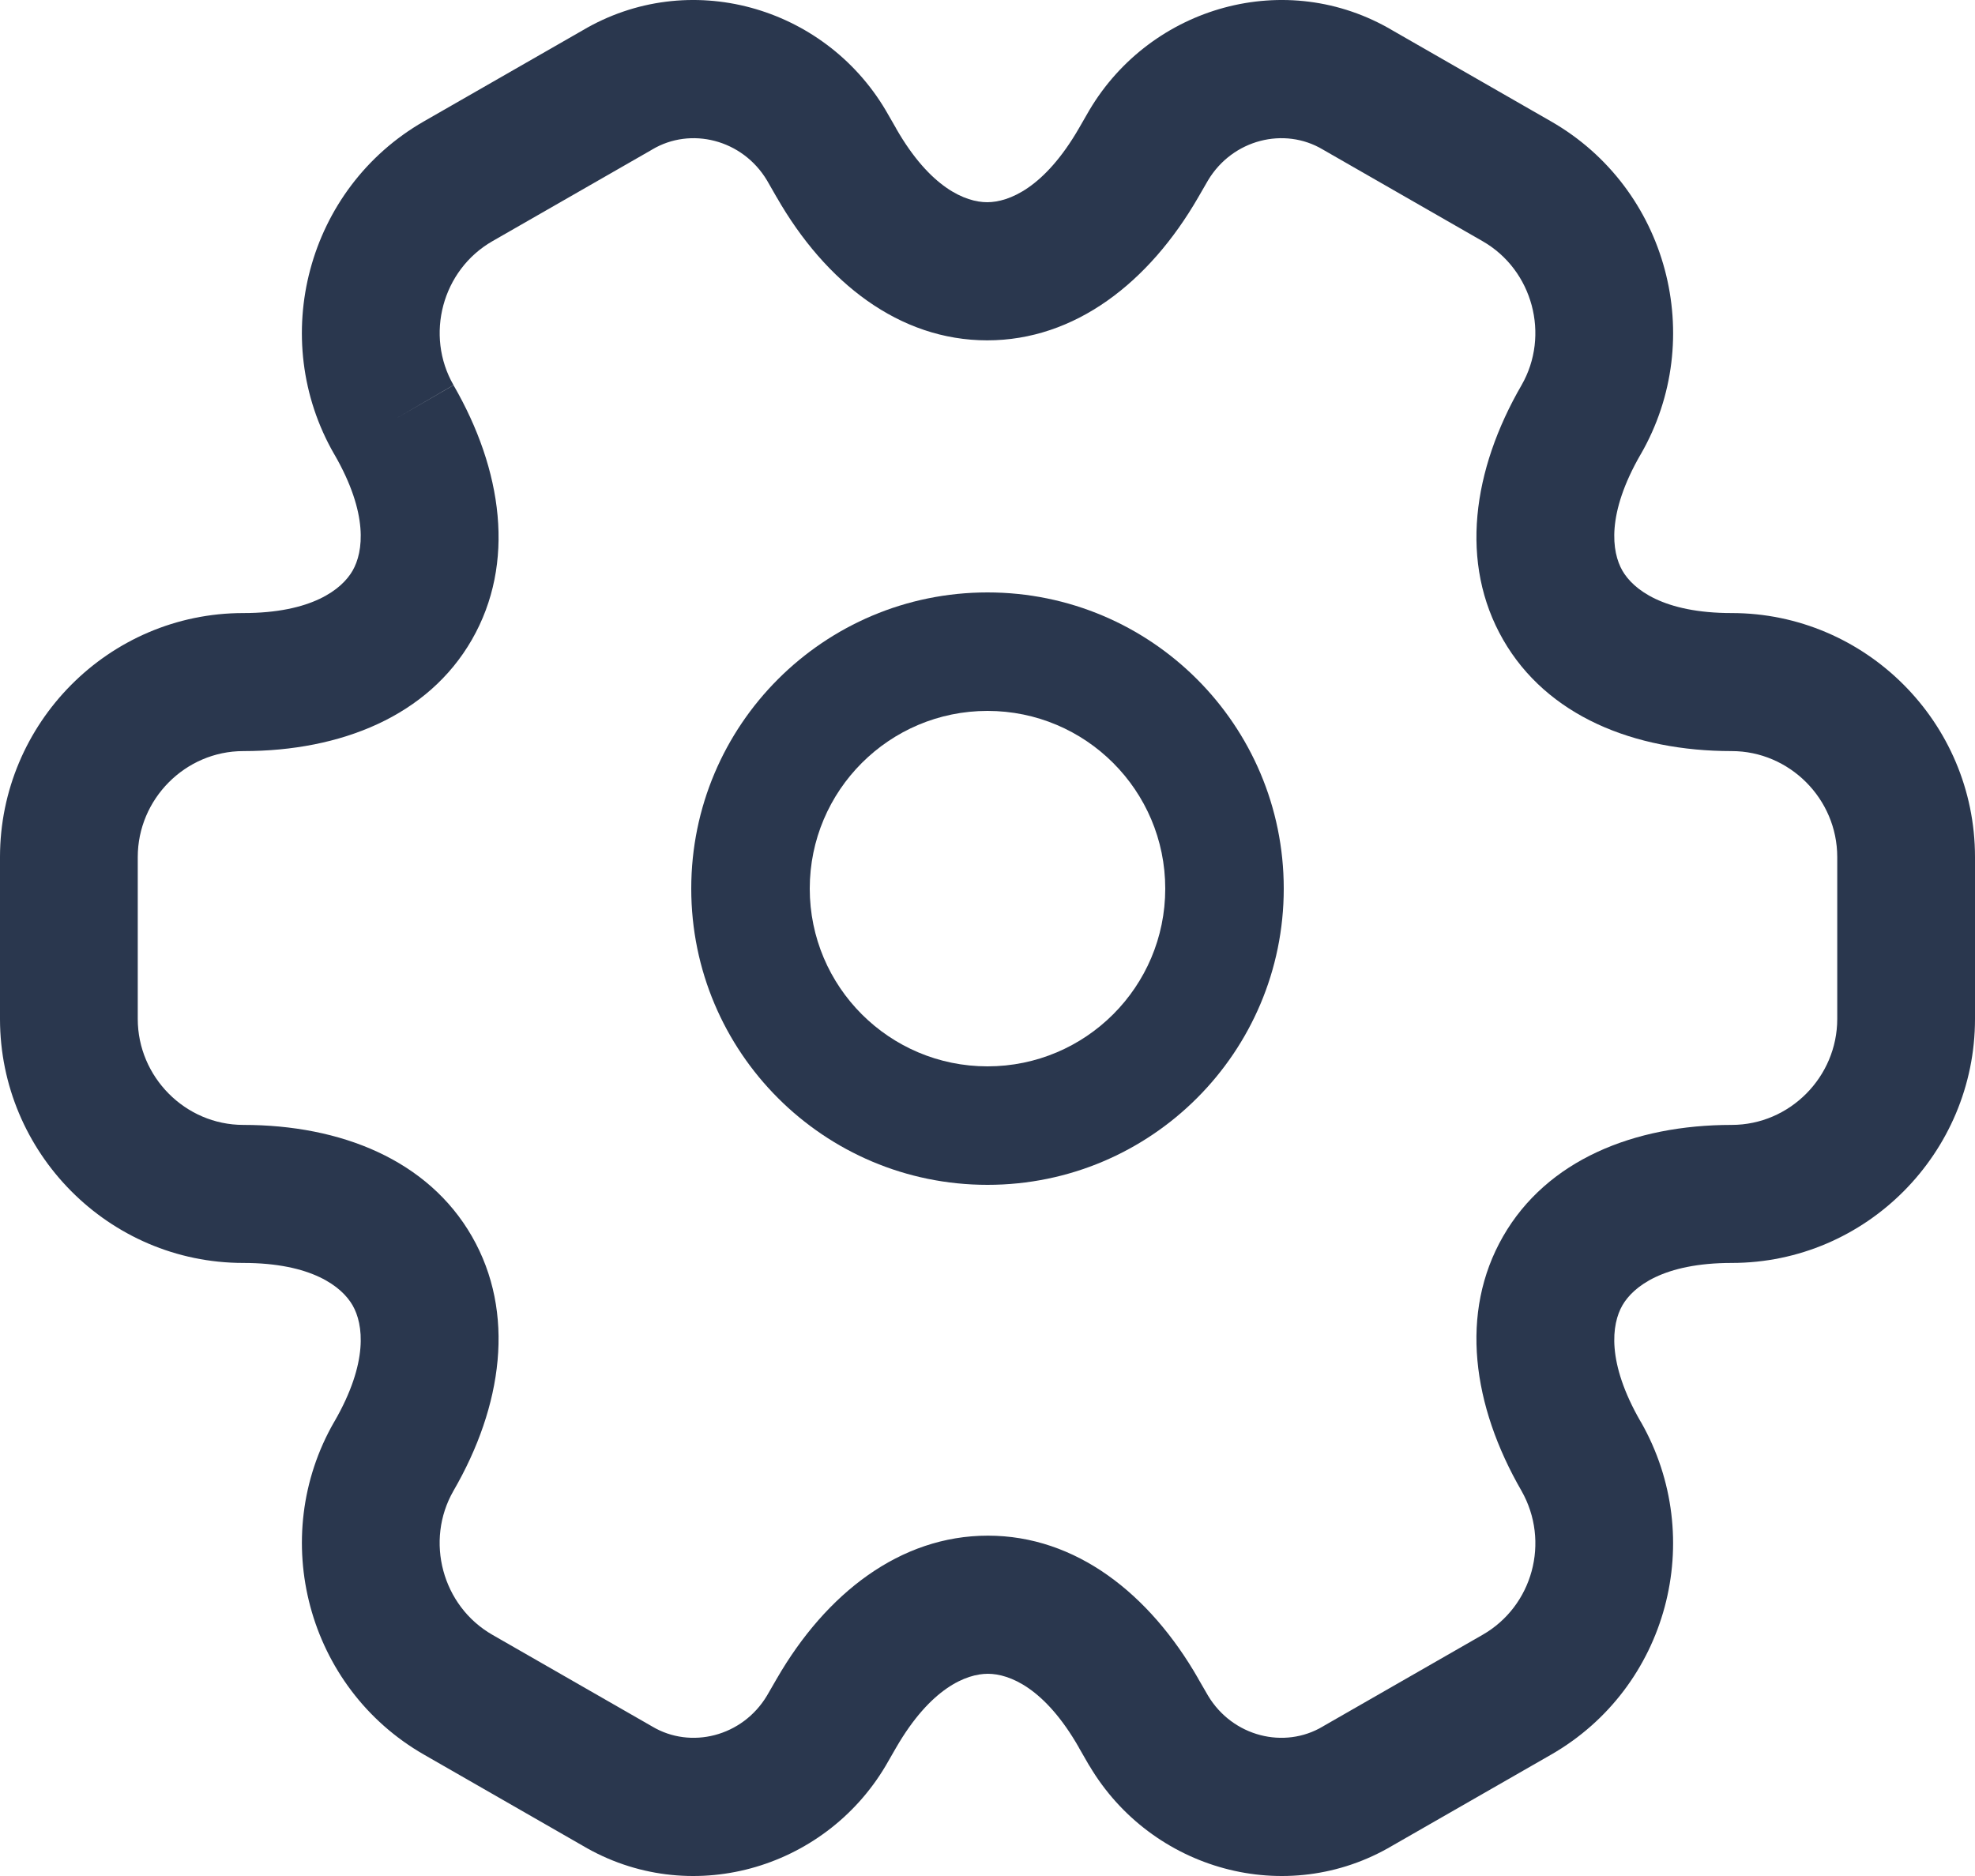 <svg width="20" height="19" viewBox="0 0 20 19" fill="none" xmlns="http://www.w3.org/2000/svg">
<path fill-rule="evenodd" clip-rule="evenodd" d="M10 7.2C9.006 7.2 8.2 8.006 8.2 9C8.2 9.994 9.006 10.8 10 10.8C10.994 10.8 11.8 9.994 11.8 9C11.8 8.006 10.994 7.2 10 7.2ZM7 9C7 7.343 8.343 6 10 6C11.657 6 13 7.343 13 9C13 10.657 11.657 12 10 12C8.343 12 7 10.657 7 9Z" fill="#2A374E"/>
<path fill-rule="evenodd" clip-rule="evenodd" d="M7.767 1.827C7.518 1.411 6.994 1.282 6.605 1.514L6.595 1.52L4.986 2.443C4.477 2.735 4.302 3.396 4.593 3.901L3.989 4.251L4.592 3.9C5.09 4.761 5.223 5.704 4.779 6.478C4.335 7.251 3.454 7.607 2.464 7.607C1.875 7.607 1.395 8.094 1.395 8.68V10.32C1.395 10.906 1.875 11.393 2.464 11.393C3.454 11.393 4.335 11.749 4.779 12.522C5.223 13.296 5.09 14.239 4.592 15.099C4.302 15.604 4.477 16.265 4.986 16.557L6.605 17.486C6.994 17.718 7.518 17.589 7.767 17.173L7.867 17C8.364 16.14 9.114 15.553 10.004 15.553C10.894 15.553 11.641 16.14 12.134 17.001C12.134 17.002 12.134 17.002 12.134 17.002L12.233 17.173C12.482 17.589 13.006 17.718 13.395 17.486L13.405 17.48L15.014 16.557C15.521 16.266 15.7 15.614 15.407 15.098C14.91 14.237 14.777 13.295 15.221 12.522C15.665 11.749 16.546 11.393 17.536 11.393C18.125 11.393 18.605 10.906 18.605 10.32V8.68C18.605 8.089 18.12 7.607 17.536 7.607C16.546 7.607 15.665 7.251 15.221 6.478C14.777 5.704 14.91 4.761 15.408 3.901C15.698 3.396 15.523 2.735 15.014 2.443L13.395 1.514C13.006 1.282 12.482 1.411 12.233 1.827L12.133 2C11.636 2.861 10.886 3.447 9.997 3.447C9.106 3.447 8.359 2.86 7.866 1.999C7.866 1.999 7.866 1.998 7.865 1.998L7.767 1.827ZM5.897 0.309C6.975 -0.33 8.343 0.062 8.968 1.115L8.972 1.122L9.074 1.299L9.075 1.302C9.42 1.904 9.778 2.048 9.997 2.048C10.216 2.048 10.577 1.903 10.926 1.299C10.926 1.299 10.926 1.3 10.926 1.299L11.032 1.115C11.657 0.062 13.025 -0.33 14.103 0.309L15.706 1.229C16.89 1.907 17.291 3.428 16.615 4.601L16.614 4.602C16.266 5.205 16.321 5.59 16.429 5.779C16.538 5.969 16.843 6.209 17.536 6.209C18.886 6.209 20 7.312 20 8.68V10.32C20 11.674 18.9 12.791 17.536 12.791C16.843 12.791 16.538 13.031 16.429 13.221C16.321 13.41 16.266 13.795 16.614 14.398L16.617 14.402C17.289 15.582 16.89 17.092 15.707 17.771C15.707 17.771 15.707 17.77 15.707 17.771L14.103 18.691C13.025 19.33 11.657 18.938 11.033 17.885L11.028 17.878L10.926 17.701L10.925 17.698C10.581 17.096 10.222 16.952 10.004 16.952C9.784 16.952 9.423 17.097 9.074 17.701C9.074 17.701 9.074 17.7 9.074 17.701L8.968 17.885C8.343 18.938 6.975 19.33 5.897 18.691L4.294 17.771C4.294 17.771 4.294 17.771 4.294 17.771C3.111 17.093 2.709 15.572 3.385 14.399L3.386 14.398C3.734 13.795 3.679 13.41 3.571 13.221C3.462 13.031 3.157 12.791 2.464 12.791C1.1 12.791 0 11.674 0 10.32V8.68C0 7.326 1.1 6.209 2.464 6.209C3.157 6.209 3.462 5.969 3.571 5.779C3.679 5.59 3.734 5.205 3.386 4.602L3.385 4.601C2.709 3.428 3.11 1.907 4.293 1.229L5.897 0.309Z" fill="#2A374E"/>
</svg>
